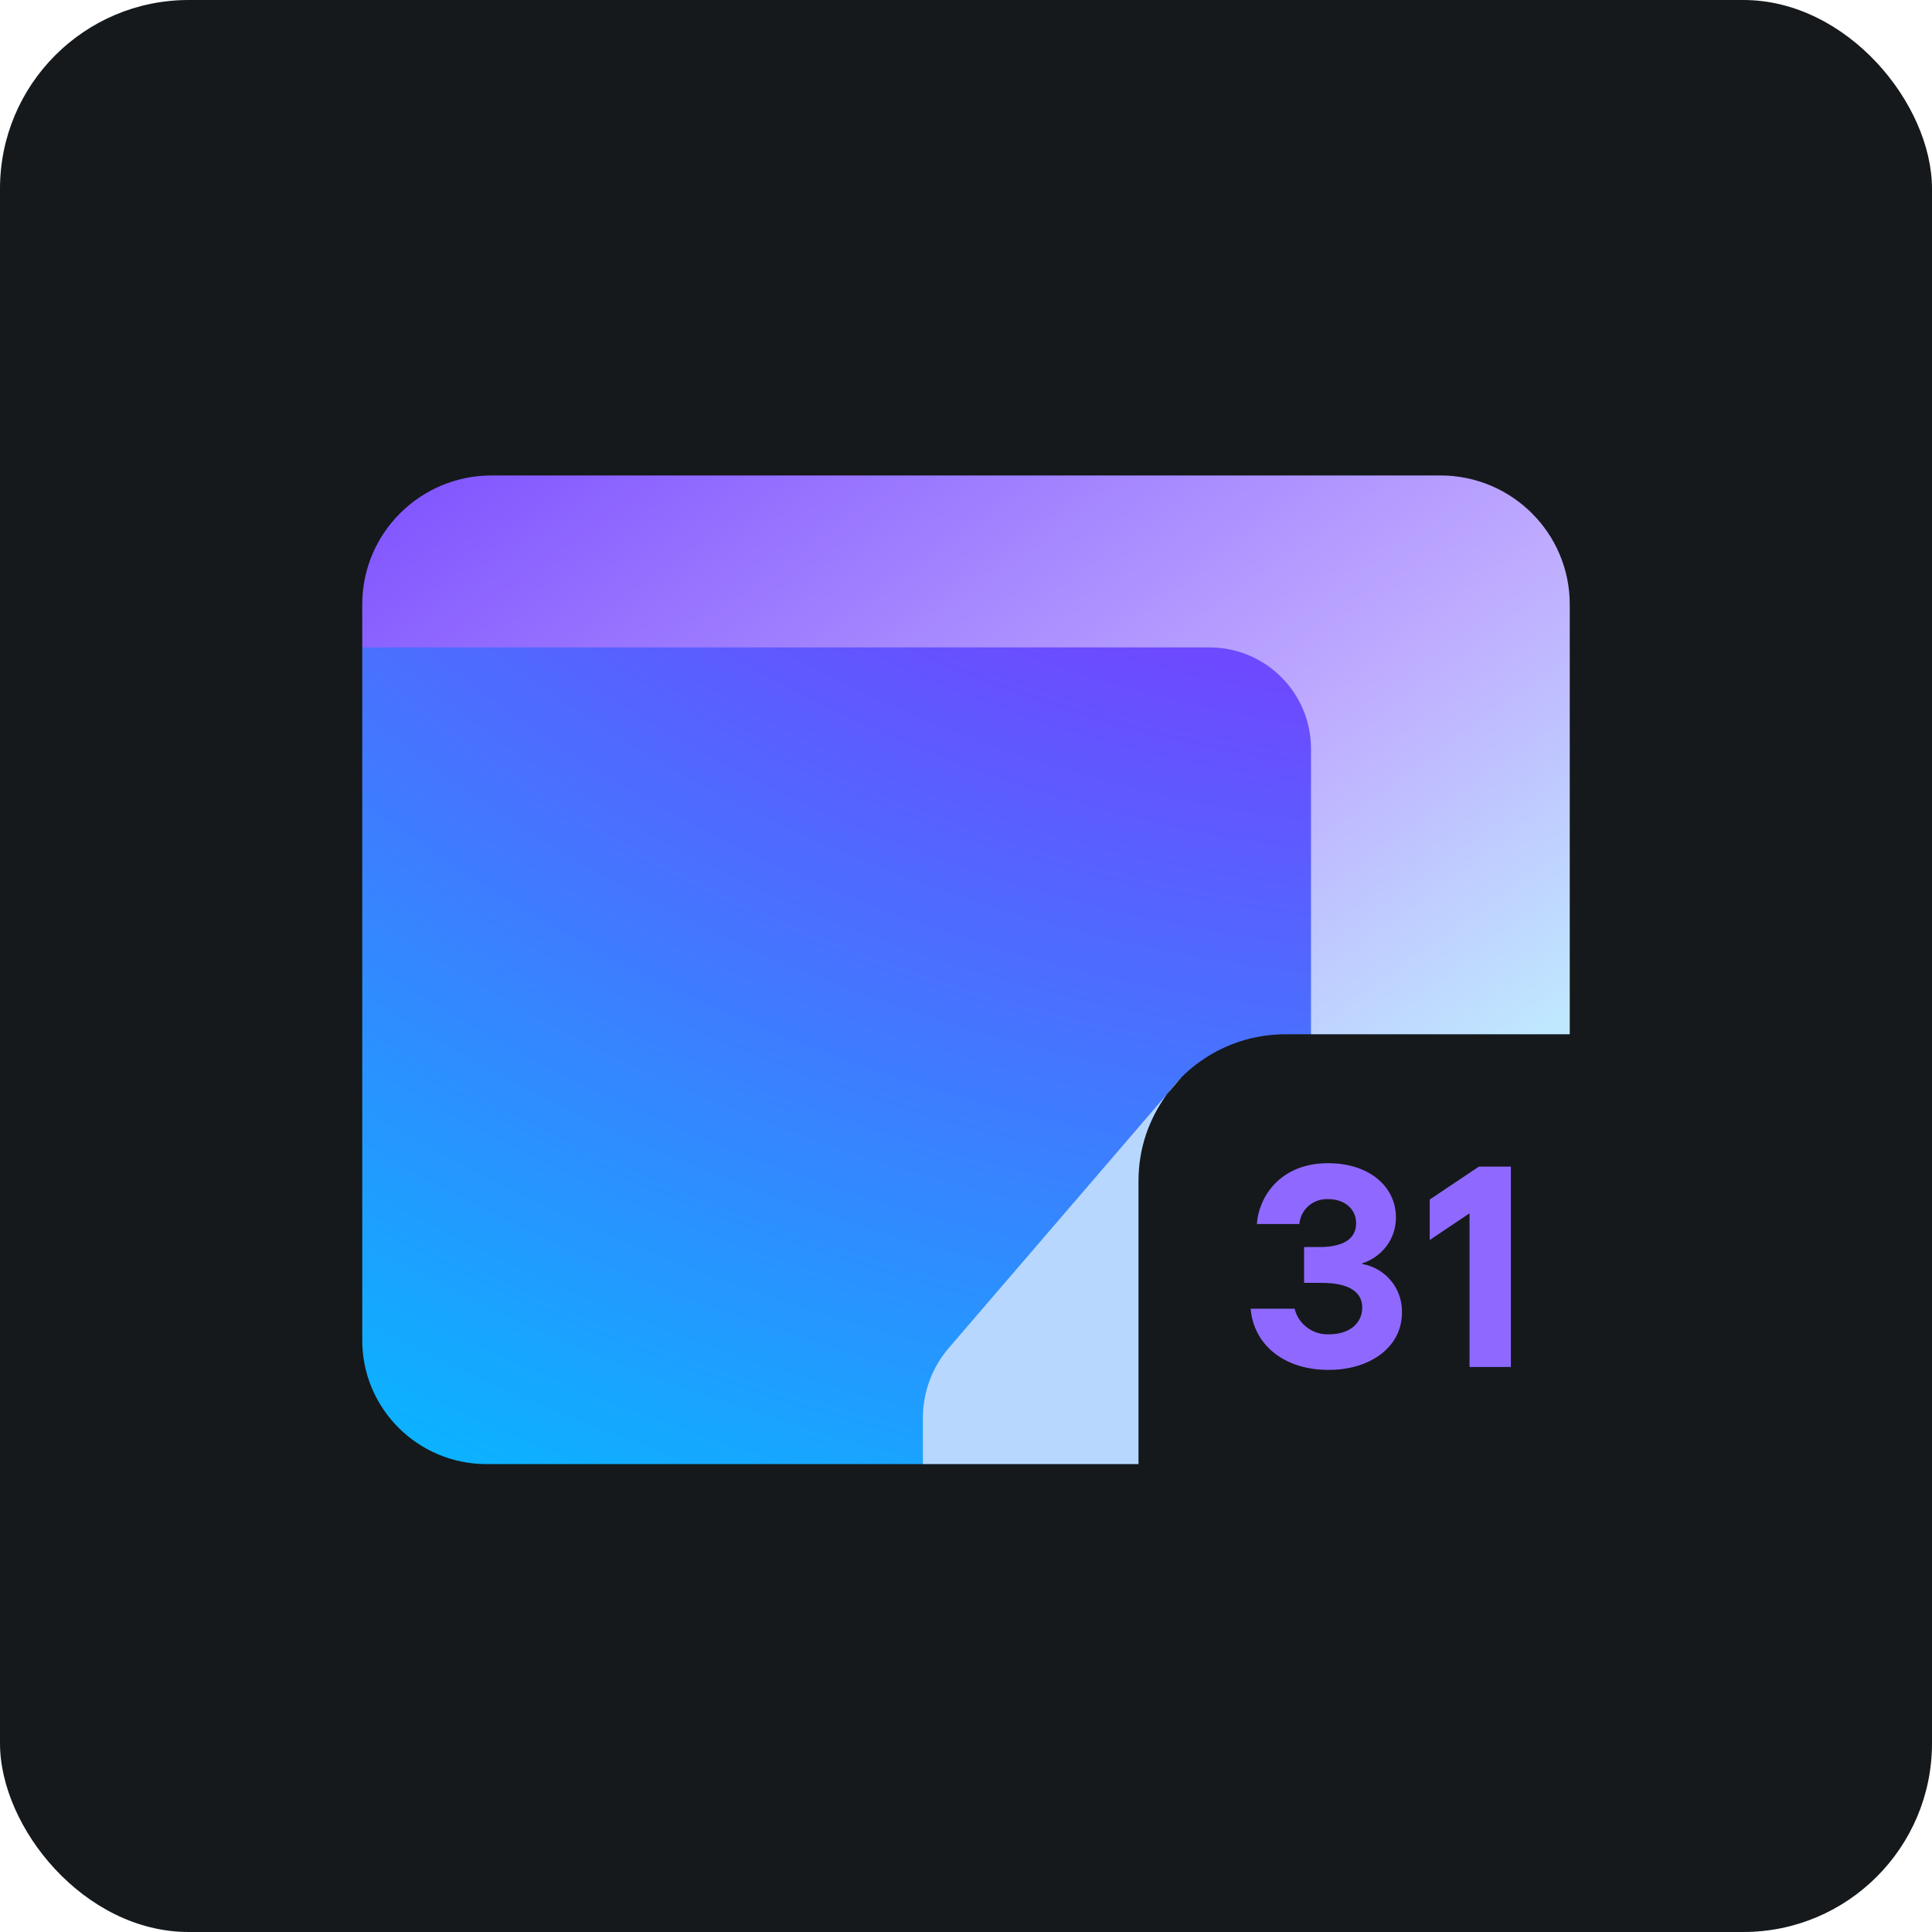<svg width="256" height="256" viewBox="0 0 256 256" fill="none" xmlns="http://www.w3.org/2000/svg" id="protoncalendar">
<style>
#protoncalendar {
    rect {fill: #15191C}

    @media (prefers-color-scheme: light) {
        rect {fill: #F4F2ED}
    }
}
</style>
<rect width="256" height="256" rx="25" fill="#15191C"/>
<path d="M65.143 63C55.675 63 48 70.65 48 80.087V85.783L53.714 91.478V188.304L168 131.348L173.714 137.044H208V80.087C208 70.65 200.325 63 190.857 63H65.143Z" fill="url(#linearGradient)"/>
<path d="M160.245 85.783L48 85.783V177.591C48 186.653 55.37 194 64.463 194H122.286L152.292 149.138C155.193 142.044 162.182 137.044 170.343 137.044L173.714 137.044V99.208C173.714 91.793 167.684 85.783 160.245 85.783Z" fill="url(#radialGradient)"/>
<path d="M122.286 194L122.286 187.875C122.286 184.476 123.505 181.19 125.723 178.61L154.598 145.021C155.196 144.205 155.856 143.437 156.572 142.725L154.598 145.021C152.246 148.23 150.858 152.187 150.858 156.465V194L122.286 194Z" fill="#B8D7FF"/>
<path d="M165.714 173.413H171.546C171.783 174.416 172.374 175.301 173.22 175.92C174.048 176.538 175.079 176.855 176.127 176.805C178.764 176.805 180.505 175.368 180.505 173.263C180.505 171.157 178.697 169.987 175.113 169.987H172.797V165.242H174.809C178.274 165.242 179.694 163.972 179.694 162.084C179.694 160.196 178.156 158.893 176.026 158.893C175.079 158.843 174.133 159.143 173.422 159.761C172.696 160.38 172.256 161.248 172.172 162.185H166.543C166.745 158.876 169.382 154.13 175.992 154.13C181.3 154.13 184.968 157.122 184.968 161.332C184.968 162.686 184.545 164.006 183.734 165.092C182.923 166.178 181.79 166.997 180.489 167.398V167.481C182.01 167.749 183.379 168.551 184.343 169.737C185.306 170.923 185.813 172.411 185.763 173.948C185.763 178.509 181.537 181.517 176.077 181.517C170.278 181.55 166.137 178.292 165.714 173.413Z" fill="#8F69FF"/>
<path d="M195.955 154.584H200.198V181.135H194.722V160.766L189.447 164.309V158.945L195.955 154.584Z" fill="#8F69FF"/>
<linearGradient id="linearGradient" x1="182.414" y1="152.533" x2="83.799" y2="15.04" gradientUnits="userSpaceOnUse">
<stop stop-color="#BFE8FF"/>
<stop offset="0.307" stop-color="#BFABFF"/>
<stop offset="1" stop-color="#7341FF"/>
</linearGradient>
<radialGradient id="radialGradient" cx="0" cy="0" r="1" gradientUnits="userSpaceOnUse" gradientTransform="translate(201.881 -46.288) scale(326.679 276.76)">
<stop offset="0.503" stop-color="#6D4AFF"/>
<stop offset="0.994" stop-color="#06B8FF"/>
</radialGradient>
</svg>